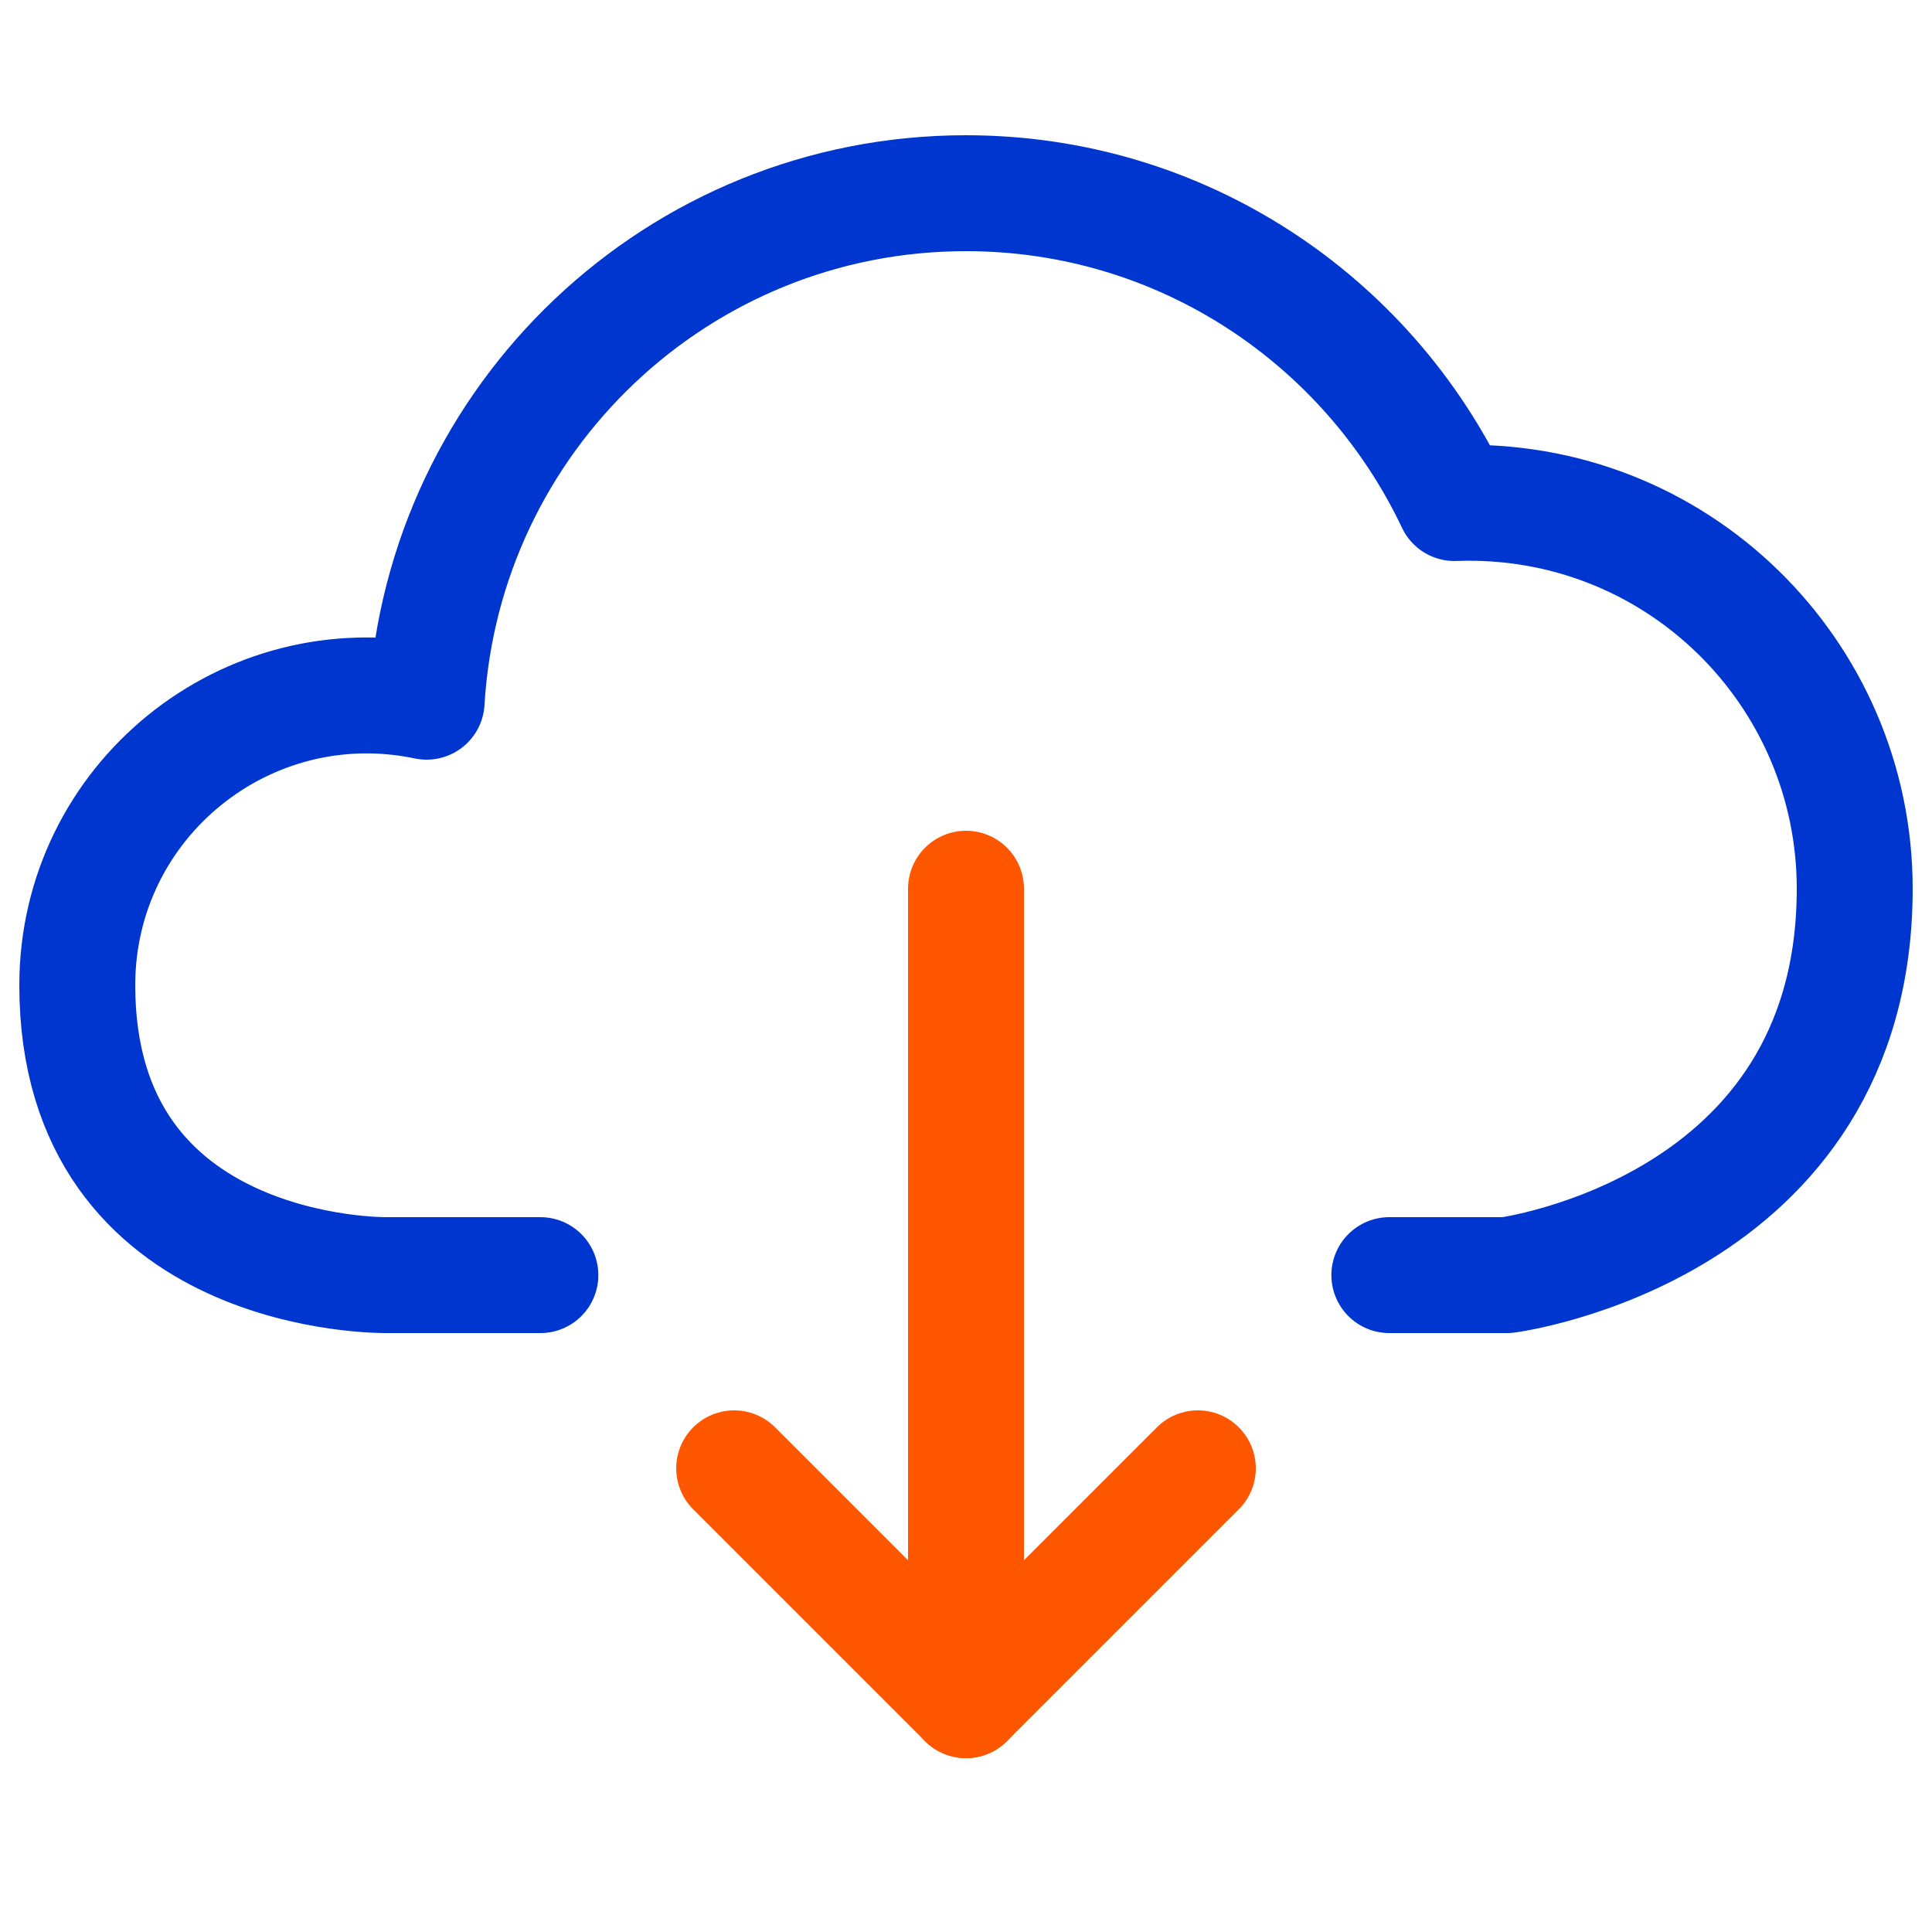 <?xml version="1.0" encoding="UTF-8"?>
<svg width="50px" height="50px" viewBox="0 0 50 50" version="1.1" xmlns="http://www.w3.org/2000/svg" xmlns:xlink="http://www.w3.org/1999/xlink">
    <!-- Generator: Sketch 50.2 (55047) - http://www.bohemiancoding.com/sketch -->
    <title>icon-data</title>
    <desc>Created with Sketch.</desc>
    <defs></defs>
    <g id="icon-data" stroke="none" stroke-width="1" fill="none" fill-rule="evenodd" stroke-linecap="round" stroke-linejoin="round">
        <g id="cloud-download" transform="translate(2, 5)" stroke-width="3">
            <path d="M33.956,28 L36.999,28 C36.999,28 46,26.827 46,17.999 C46,12.406 41.381,7.808 35.64,8.019 C33.396,3.281 28.587,0 23,0 C15.55,0 9.476,5.821 9.041,13.16 C4.374,12.184 0,15.736 0,20.498 C0,28.119 8,28 8,28 L11.985,28" id="Shape" stroke="#0036D0"></path>
            <path d="M23,39 L23,18" id="Shape" stroke="#FF5600"></path>
            <polyline id="Shape" stroke="#FF5600" points="17 33 23 39 29 33"></polyline>
        </g>
    </g>
</svg>
